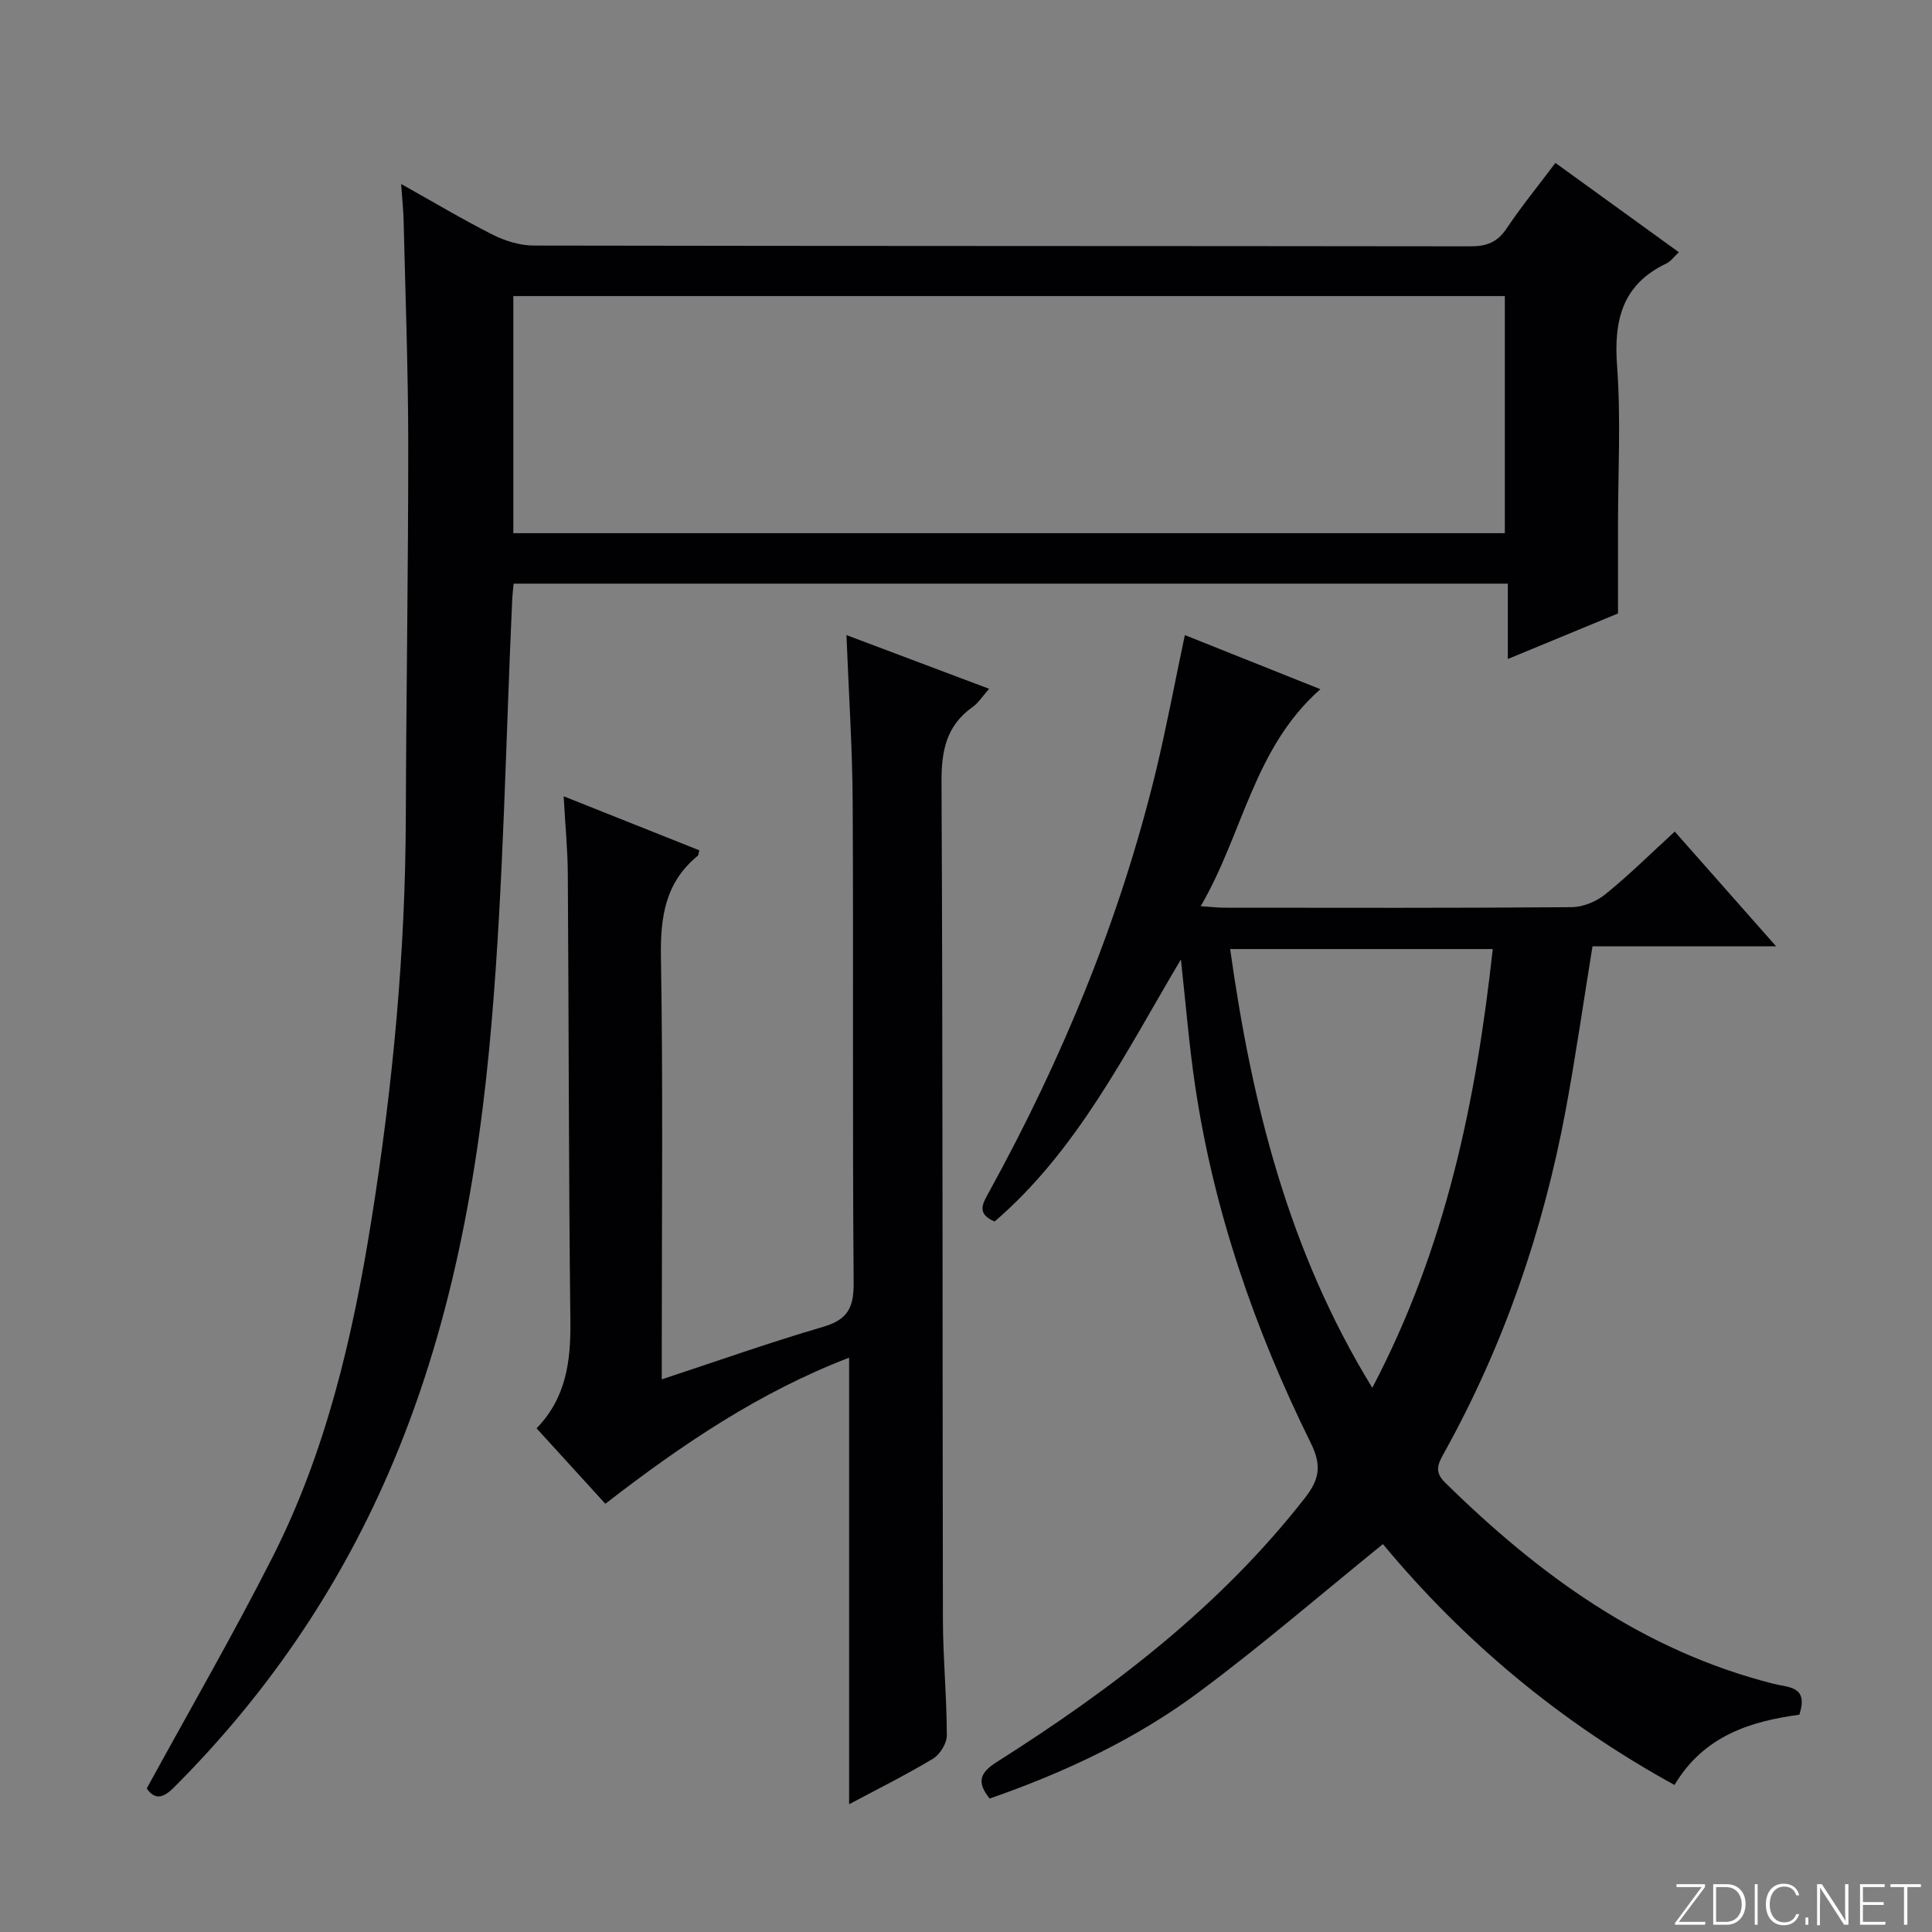 <svg enable-background="new 0 0 400 400" viewBox="0 0 400 400" xmlns="http://www.w3.org/2000/svg"><rect x="0" y="0" width="400" height="400" fill="#808080" stroke="none"/><g fill="#fbfcfa"><path d="m346.9 398 5.4-7.3h-5.2v-.6h5.9v.6l-5.4 7.2h5.5l-.1.6h-6.2v-.5z"/><path d="m354.7 390.1h2.8c2.3 0 3.9 1.6 3.9 4.1s-1.6 4.3-3.9 4.3h-2.8zm.6 7.8h2c2.2 0 3.3-1.6 3.3-3.6 0-1.8-1-3.6-3.3-3.6h-2z"/><path d="m363.9 390.1v8.4h-.6v-8.4z"/><path d="m372.5 396.3c-.4 1.3-1.4 2.3-3.2 2.3-2.4 0-3.7-1.9-3.7-4.3 0-2.3 1.2-4.3 3.7-4.3 1.8 0 2.9 1 3.2 2.4h-.6c-.4-1.1-1.1-1.8-2.5-1.8-2.1 0-3 1.9-3 3.7s.9 3.7 3 3.7c1.4 0 2.1-.7 2.5-1.7z"/><path d="m373.8 398.5v-1.5h.6v1.5z"/><path d="m376.2 398.5v-8.4h1c1.3 2 4.4 6.7 4.9 7.6-.1-1.2-.1-2.4-.1-3.8v-3.8h.7v8.4h-.9c-1.2-1.9-4.4-6.8-5-7.7.1 1.1 0 2.3 0 3.9v3.9h-.6z"/><path d="m390 394.4h-4.3v3.5h4.7l-.1.6h-5.2v-8.4h5.1v.6h-4.5v3.1h4.3v.7z"/><path d="m394.2 390.7h-2.8v-.6h6.3v.6h-2.8v7.8h-.7z"/></g><path d="m30.38 370.28c8.87-16.22 17.85-31.76 25.97-47.74 11.17-21.98 16.69-45.76 20.55-69.96 4.41-27.62 7.04-55.39 7.12-83.39.08-25.81.52-51.61.5-77.41-.01-15.31-.59-30.62-.95-45.93-.05-2.3-.3-4.6-.52-7.76 6.67 3.73 12.73 7.36 19.02 10.53 2.55 1.28 5.6 2.21 8.42 2.22 64.66.12 129.31.07 193.97.16 3.33 0 5.54-.83 7.44-3.66 3.05-4.55 6.52-8.81 10.13-13.61 8.59 6.21 16.99 12.29 25.56 18.49-1.08 1-1.69 1.91-2.54 2.31-9.18 4.35-10.96 11.76-10.25 21.26.81 10.94.19 21.98.19 32.98v18.24c-6.64 2.74-14.39 5.95-22.81 9.43 0-5.43 0-10.31 0-15.6-68.9 0-137.26 0-205.84 0-.1 1.12-.23 2.08-.28 3.04-1.35 29.24-1.79 58.55-4.27 87.69-2.73 32.14-8.46 63.85-21.5 93.76-10.64 24.4-25.44 45.9-44.25 64.71-2.3 2.32-3.99 2.63-5.66.24zm75.9-259.89h205.28c0-16.67 0-32.91 0-49.09-68.61 0-136.84 0-205.28 0z" fill="#010103"/><path d="m245.31 131.49c9.3 3.71 18.32 7.32 28.06 11.2-13.84 12.21-15.99 29.87-24.78 44.93 2.29.15 3.55.3 4.81.31 23.99.01 47.99.09 71.98-.11 2.36-.02 5.13-1.16 6.99-2.67 4.89-3.96 9.38-8.41 14.37-12.98 6.89 7.79 13.56 15.35 20.98 23.75-13.27 0-25.6 0-38.01 0-1.9 11.69-3.49 22.82-5.54 33.85-4.66 25-12.83 48.8-25.21 71.08-1.2 2.15-2.08 3.83.18 6.05 19.49 19.18 41.06 34.9 68.09 41.72 3.17.8 7.22.44 5.31 6.39-10 1.36-19.76 4.3-25.85 14.55-23.66-12.99-43.72-29.8-60.37-49.87-12.77 10.34-25.07 20.96-38.07 30.63-13.13 9.76-27.89 16.68-43.36 22.05-2.77-3.47-1.98-5.38 1.53-7.6 23.88-15.12 46.17-32.12 63.76-54.65 3-3.84 3.5-6.71 1.21-11.35-11.61-23.49-20.12-48.08-23.97-74.1-1.24-8.36-1.91-16.8-2.93-26.03-11.56 19.5-21.47 39.56-38.56 54.26-3.81-1.61-2.49-3.69-1.2-6.04 15.2-27.63 27.16-56.56 34.6-87.25 2.2-9.14 3.92-18.41 5.98-28.12zm38.81 155.84c15.25-29.03 21.48-59.35 24.94-90.84-18.31 0-36.03 0-54.37 0 4.49 31.97 12.02 62.45 29.43 90.84z" fill="#010103"/><path d="m175.8 281.09c-18.56 7.13-34.63 17.98-50.47 30.25-4.72-5.17-9.37-10.28-14.24-15.62 6.17-6.36 7.1-13.98 7-22.24-.36-30.82-.32-61.64-.53-92.46-.03-5.13-.54-10.26-.86-16.16 9.77 3.89 18.94 7.54 28.09 11.19-.17.57-.16.99-.35 1.15-6.66 5.46-7.74 12.56-7.6 20.85.45 27.15.17 54.32.17 81.47v6.06c11.44-3.77 22.33-7.63 33.4-10.87 5.04-1.47 6.37-3.93 6.33-9.08-.27-33.16-.03-66.31-.2-99.47-.06-11.27-.82-22.54-1.29-34.67 9.83 3.7 19.33 7.28 29.54 11.12-1.32 1.48-2.19 2.89-3.44 3.78-5.46 3.88-6.45 9.08-6.42 15.55.28 57.81.18 115.63.29 173.45.02 7.98.8 15.95.81 23.93 0 1.64-1.43 3.94-2.88 4.81-5.67 3.4-11.6 6.35-17.35 9.42 0-30.85 0-61.36 0-92.46z" fill="#010103"/></svg>